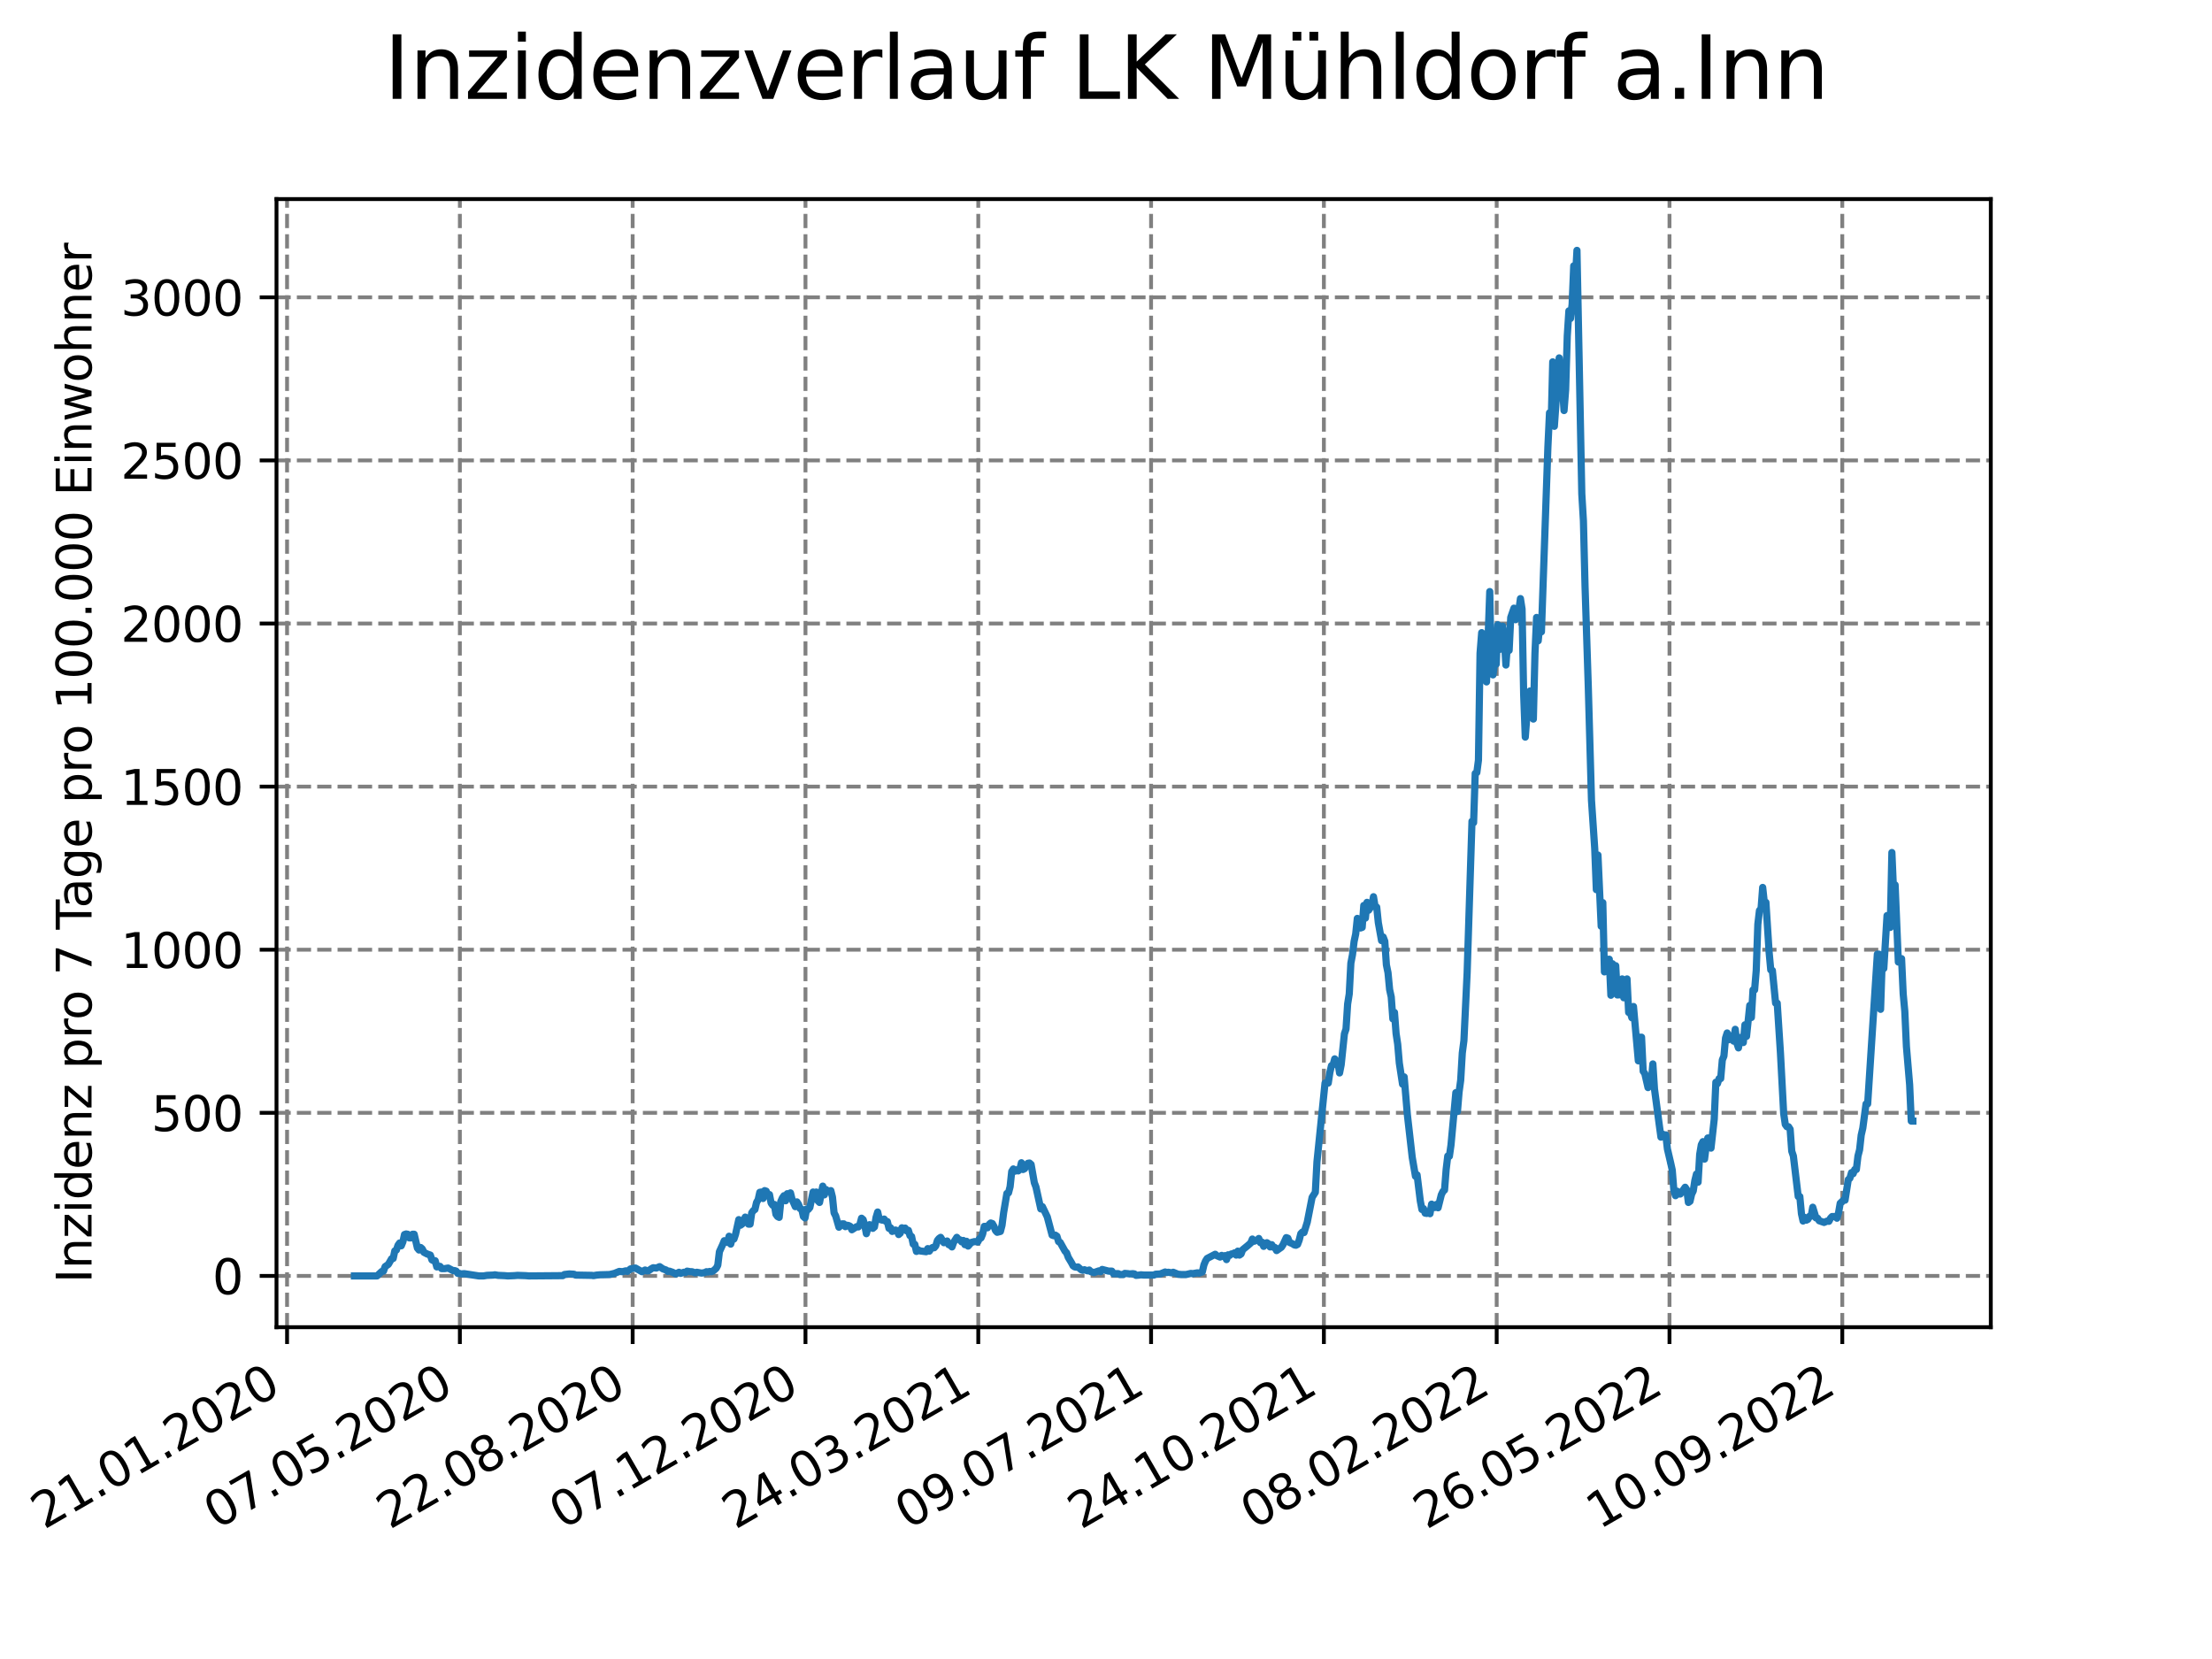 <?xml version="1.0" encoding="utf-8" standalone="no"?>
<!DOCTYPE svg PUBLIC "-//W3C//DTD SVG 1.1//EN"
  "http://www.w3.org/Graphics/SVG/1.1/DTD/svg11.dtd">
<svg xmlns:xlink="http://www.w3.org/1999/xlink" width="460.8pt" height="345.6pt" viewBox="0 0 460.8 345.6" xmlns="http://www.w3.org/2000/svg" version="1.1">
 <defs>
  <style type="text/css">*{stroke-linejoin: round; stroke-linecap: butt}</style>
 </defs>
 <g id="figure_1">
  <g id="patch_1">
   <path d="M 0 345.6 
L 460.8 345.6 
L 460.8 0 
L 0 0 
z
" style="fill: #ffffff"/>
  </g>
  <g id="axes_1">
   <g id="patch_2">
    <path d="M 57.6 276.48 
L 414.72 276.48 
L 414.72 41.472 
L 57.6 41.472 
z
" style="fill: #ffffff"/>
   </g>
   <g id="matplotlib.axis_1">
    <g id="xtick_1">
     <g id="line2d_1">
      <path d="M 59.801 276.48 
L 59.801 41.472 
" clip-path="url(#pb79287f62e)" style="fill: none; stroke-dasharray: 2.96,1.28; stroke-dashoffset: 0; stroke: #808080; stroke-width: 0.8"/>
     </g>
     <g id="line2d_2">
      <defs>
       <path id="m99567565c3" d="M 0 0 
L 0 3.5 
" style="stroke: #000000; stroke-width: 0.8"/>
      </defs>
      <g>
       <use xlink:href="#m99567565c3" x="59.801" y="276.48" style="stroke: #000000; stroke-width: 0.8"/>
      </g>
     </g>
     <g id="text_1">
      <!-- 21.01.2020 -->
      <g transform="translate(9.176 318.689) rotate(-30) scale(0.1 -0.1)">
       <defs>
        <path id="DejaVuSans-32" d="M 1228 531 
L 3431 531 
L 3431 0 
L 469 0 
L 469 531 
Q 828 903 1448 1529 
Q 2069 2156 2228 2338 
Q 2531 2678 2651 2914 
Q 2772 3150 2772 3378 
Q 2772 3750 2511 3984 
Q 2250 4219 1831 4219 
Q 1534 4219 1204 4116 
Q 875 4013 500 3803 
L 500 4441 
Q 881 4594 1212 4672 
Q 1544 4750 1819 4750 
Q 2544 4750 2975 4387 
Q 3406 4025 3406 3419 
Q 3406 3131 3298 2873 
Q 3191 2616 2906 2266 
Q 2828 2175 2409 1742 
Q 1991 1309 1228 531 
z
" transform="scale(0.016)"/>
        <path id="DejaVuSans-31" d="M 794 531 
L 1825 531 
L 1825 4091 
L 703 3866 
L 703 4441 
L 1819 4666 
L 2450 4666 
L 2450 531 
L 3481 531 
L 3481 0 
L 794 0 
L 794 531 
z
" transform="scale(0.016)"/>
        <path id="DejaVuSans-2e" d="M 684 794 
L 1344 794 
L 1344 0 
L 684 0 
L 684 794 
z
" transform="scale(0.016)"/>
        <path id="DejaVuSans-30" d="M 2034 4250 
Q 1547 4250 1301 3770 
Q 1056 3291 1056 2328 
Q 1056 1369 1301 889 
Q 1547 409 2034 409 
Q 2525 409 2770 889 
Q 3016 1369 3016 2328 
Q 3016 3291 2770 3770 
Q 2525 4250 2034 4250 
z
M 2034 4750 
Q 2819 4750 3233 4129 
Q 3647 3509 3647 2328 
Q 3647 1150 3233 529 
Q 2819 -91 2034 -91 
Q 1250 -91 836 529 
Q 422 1150 422 2328 
Q 422 3509 836 4129 
Q 1250 4750 2034 4750 
z
" transform="scale(0.016)"/>
       </defs>
       <use xlink:href="#DejaVuSans-32"/>
       <use xlink:href="#DejaVuSans-31" x="63.623"/>
       <use xlink:href="#DejaVuSans-2e" x="127.246"/>
       <use xlink:href="#DejaVuSans-30" x="159.033"/>
       <use xlink:href="#DejaVuSans-31" x="222.656"/>
       <use xlink:href="#DejaVuSans-2e" x="286.279"/>
       <use xlink:href="#DejaVuSans-32" x="318.066"/>
       <use xlink:href="#DejaVuSans-30" x="381.689"/>
       <use xlink:href="#DejaVuSans-32" x="445.312"/>
       <use xlink:href="#DejaVuSans-30" x="508.936"/>
      </g>
     </g>
    </g>
    <g id="xtick_2">
     <g id="line2d_3">
      <path d="M 95.799 276.48 
L 95.799 41.472 
" clip-path="url(#pb79287f62e)" style="fill: none; stroke-dasharray: 2.96,1.28; stroke-dashoffset: 0; stroke: #808080; stroke-width: 0.8"/>
     </g>
     <g id="line2d_4">
      <g>
       <use xlink:href="#m99567565c3" x="95.799" y="276.48" style="stroke: #000000; stroke-width: 0.8"/>
      </g>
     </g>
     <g id="text_2">
      <!-- 07.05.2020 -->
      <g transform="translate(45.174 318.689) rotate(-30) scale(0.1 -0.1)">
       <defs>
        <path id="DejaVuSans-37" d="M 525 4666 
L 3525 4666 
L 3525 4397 
L 1831 0 
L 1172 0 
L 2766 4134 
L 525 4134 
L 525 4666 
z
" transform="scale(0.016)"/>
        <path id="DejaVuSans-35" d="M 691 4666 
L 3169 4666 
L 3169 4134 
L 1269 4134 
L 1269 2991 
Q 1406 3038 1543 3061 
Q 1681 3084 1819 3084 
Q 2600 3084 3056 2656 
Q 3513 2228 3513 1497 
Q 3513 744 3044 326 
Q 2575 -91 1722 -91 
Q 1428 -91 1123 -41 
Q 819 9 494 109 
L 494 744 
Q 775 591 1075 516 
Q 1375 441 1709 441 
Q 2250 441 2565 725 
Q 2881 1009 2881 1497 
Q 2881 1984 2565 2268 
Q 2250 2553 1709 2553 
Q 1456 2553 1204 2497 
Q 953 2441 691 2322 
L 691 4666 
z
" transform="scale(0.016)"/>
       </defs>
       <use xlink:href="#DejaVuSans-30"/>
       <use xlink:href="#DejaVuSans-37" x="63.623"/>
       <use xlink:href="#DejaVuSans-2e" x="127.246"/>
       <use xlink:href="#DejaVuSans-30" x="159.033"/>
       <use xlink:href="#DejaVuSans-35" x="222.656"/>
       <use xlink:href="#DejaVuSans-2e" x="286.279"/>
       <use xlink:href="#DejaVuSans-32" x="318.066"/>
       <use xlink:href="#DejaVuSans-30" x="381.689"/>
       <use xlink:href="#DejaVuSans-32" x="445.312"/>
       <use xlink:href="#DejaVuSans-30" x="508.936"/>
      </g>
     </g>
    </g>
    <g id="xtick_3">
     <g id="line2d_5">
      <path d="M 131.797 276.48 
L 131.797 41.472 
" clip-path="url(#pb79287f62e)" style="fill: none; stroke-dasharray: 2.96,1.28; stroke-dashoffset: 0; stroke: #808080; stroke-width: 0.8"/>
     </g>
     <g id="line2d_6">
      <g>
       <use xlink:href="#m99567565c3" x="131.797" y="276.48" style="stroke: #000000; stroke-width: 0.8"/>
      </g>
     </g>
     <g id="text_3">
      <!-- 22.08.2020 -->
      <g transform="translate(81.172 318.689) rotate(-30) scale(0.1 -0.1)">
       <defs>
        <path id="DejaVuSans-38" d="M 2034 2216 
Q 1584 2216 1326 1975 
Q 1069 1734 1069 1313 
Q 1069 891 1326 650 
Q 1584 409 2034 409 
Q 2484 409 2743 651 
Q 3003 894 3003 1313 
Q 3003 1734 2745 1975 
Q 2488 2216 2034 2216 
z
M 1403 2484 
Q 997 2584 770 2862 
Q 544 3141 544 3541 
Q 544 4100 942 4425 
Q 1341 4750 2034 4750 
Q 2731 4750 3128 4425 
Q 3525 4100 3525 3541 
Q 3525 3141 3298 2862 
Q 3072 2584 2669 2484 
Q 3125 2378 3379 2068 
Q 3634 1759 3634 1313 
Q 3634 634 3220 271 
Q 2806 -91 2034 -91 
Q 1263 -91 848 271 
Q 434 634 434 1313 
Q 434 1759 690 2068 
Q 947 2378 1403 2484 
z
M 1172 3481 
Q 1172 3119 1398 2916 
Q 1625 2713 2034 2713 
Q 2441 2713 2670 2916 
Q 2900 3119 2900 3481 
Q 2900 3844 2670 4047 
Q 2441 4250 2034 4250 
Q 1625 4250 1398 4047 
Q 1172 3844 1172 3481 
z
" transform="scale(0.016)"/>
       </defs>
       <use xlink:href="#DejaVuSans-32"/>
       <use xlink:href="#DejaVuSans-32" x="63.623"/>
       <use xlink:href="#DejaVuSans-2e" x="127.246"/>
       <use xlink:href="#DejaVuSans-30" x="159.033"/>
       <use xlink:href="#DejaVuSans-38" x="222.656"/>
       <use xlink:href="#DejaVuSans-2e" x="286.279"/>
       <use xlink:href="#DejaVuSans-32" x="318.066"/>
       <use xlink:href="#DejaVuSans-30" x="381.689"/>
       <use xlink:href="#DejaVuSans-32" x="445.312"/>
       <use xlink:href="#DejaVuSans-30" x="508.936"/>
      </g>
     </g>
    </g>
    <g id="xtick_4">
     <g id="line2d_7">
      <path d="M 167.795 276.48 
L 167.795 41.472 
" clip-path="url(#pb79287f62e)" style="fill: none; stroke-dasharray: 2.96,1.28; stroke-dashoffset: 0; stroke: #808080; stroke-width: 0.8"/>
     </g>
     <g id="line2d_8">
      <g>
       <use xlink:href="#m99567565c3" x="167.795" y="276.48" style="stroke: #000000; stroke-width: 0.8"/>
      </g>
     </g>
     <g id="text_4">
      <!-- 07.12.2020 -->
      <g transform="translate(117.169 318.689) rotate(-30) scale(0.1 -0.1)">
       <use xlink:href="#DejaVuSans-30"/>
       <use xlink:href="#DejaVuSans-37" x="63.623"/>
       <use xlink:href="#DejaVuSans-2e" x="127.246"/>
       <use xlink:href="#DejaVuSans-31" x="159.033"/>
       <use xlink:href="#DejaVuSans-32" x="222.656"/>
       <use xlink:href="#DejaVuSans-2e" x="286.279"/>
       <use xlink:href="#DejaVuSans-32" x="318.066"/>
       <use xlink:href="#DejaVuSans-30" x="381.689"/>
       <use xlink:href="#DejaVuSans-32" x="445.312"/>
       <use xlink:href="#DejaVuSans-30" x="508.936"/>
      </g>
     </g>
    </g>
    <g id="xtick_5">
     <g id="line2d_9">
      <path d="M 203.793 276.48 
L 203.793 41.472 
" clip-path="url(#pb79287f62e)" style="fill: none; stroke-dasharray: 2.96,1.28; stroke-dashoffset: 0; stroke: #808080; stroke-width: 0.8"/>
     </g>
     <g id="line2d_10">
      <g>
       <use xlink:href="#m99567565c3" x="203.793" y="276.48" style="stroke: #000000; stroke-width: 0.8"/>
      </g>
     </g>
     <g id="text_5">
      <!-- 24.03.2021 -->
      <g transform="translate(153.167 318.689) rotate(-30) scale(0.1 -0.1)">
       <defs>
        <path id="DejaVuSans-34" d="M 2419 4116 
L 825 1625 
L 2419 1625 
L 2419 4116 
z
M 2253 4666 
L 3047 4666 
L 3047 1625 
L 3713 1625 
L 3713 1100 
L 3047 1100 
L 3047 0 
L 2419 0 
L 2419 1100 
L 313 1100 
L 313 1709 
L 2253 4666 
z
" transform="scale(0.016)"/>
        <path id="DejaVuSans-33" d="M 2597 2516 
Q 3050 2419 3304 2112 
Q 3559 1806 3559 1356 
Q 3559 666 3084 287 
Q 2609 -91 1734 -91 
Q 1441 -91 1130 -33 
Q 819 25 488 141 
L 488 750 
Q 750 597 1062 519 
Q 1375 441 1716 441 
Q 2309 441 2620 675 
Q 2931 909 2931 1356 
Q 2931 1769 2642 2001 
Q 2353 2234 1838 2234 
L 1294 2234 
L 1294 2753 
L 1863 2753 
Q 2328 2753 2575 2939 
Q 2822 3125 2822 3475 
Q 2822 3834 2567 4026 
Q 2313 4219 1838 4219 
Q 1578 4219 1281 4162 
Q 984 4106 628 3988 
L 628 4550 
Q 988 4650 1302 4700 
Q 1616 4750 1894 4750 
Q 2613 4750 3031 4423 
Q 3450 4097 3450 3541 
Q 3450 3153 3228 2886 
Q 3006 2619 2597 2516 
z
" transform="scale(0.016)"/>
       </defs>
       <use xlink:href="#DejaVuSans-32"/>
       <use xlink:href="#DejaVuSans-34" x="63.623"/>
       <use xlink:href="#DejaVuSans-2e" x="127.246"/>
       <use xlink:href="#DejaVuSans-30" x="159.033"/>
       <use xlink:href="#DejaVuSans-33" x="222.656"/>
       <use xlink:href="#DejaVuSans-2e" x="286.279"/>
       <use xlink:href="#DejaVuSans-32" x="318.066"/>
       <use xlink:href="#DejaVuSans-30" x="381.689"/>
       <use xlink:href="#DejaVuSans-32" x="445.312"/>
       <use xlink:href="#DejaVuSans-31" x="508.936"/>
      </g>
     </g>
    </g>
    <g id="xtick_6">
     <g id="line2d_11">
      <path d="M 239.791 276.48 
L 239.791 41.472 
" clip-path="url(#pb79287f62e)" style="fill: none; stroke-dasharray: 2.96,1.28; stroke-dashoffset: 0; stroke: #808080; stroke-width: 0.8"/>
     </g>
     <g id="line2d_12">
      <g>
       <use xlink:href="#m99567565c3" x="239.791" y="276.48" style="stroke: #000000; stroke-width: 0.8"/>
      </g>
     </g>
     <g id="text_6">
      <!-- 09.07.2021 -->
      <g transform="translate(189.165 318.689) rotate(-30) scale(0.1 -0.1)">
       <defs>
        <path id="DejaVuSans-39" d="M 703 97 
L 703 672 
Q 941 559 1184 500 
Q 1428 441 1663 441 
Q 2288 441 2617 861 
Q 2947 1281 2994 2138 
Q 2813 1869 2534 1725 
Q 2256 1581 1919 1581 
Q 1219 1581 811 2004 
Q 403 2428 403 3163 
Q 403 3881 828 4315 
Q 1253 4750 1959 4750 
Q 2769 4750 3195 4129 
Q 3622 3509 3622 2328 
Q 3622 1225 3098 567 
Q 2575 -91 1691 -91 
Q 1453 -91 1209 -44 
Q 966 3 703 97 
z
M 1959 2075 
Q 2384 2075 2632 2365 
Q 2881 2656 2881 3163 
Q 2881 3666 2632 3958 
Q 2384 4250 1959 4250 
Q 1534 4250 1286 3958 
Q 1038 3666 1038 3163 
Q 1038 2656 1286 2365 
Q 1534 2075 1959 2075 
z
" transform="scale(0.016)"/>
       </defs>
       <use xlink:href="#DejaVuSans-30"/>
       <use xlink:href="#DejaVuSans-39" x="63.623"/>
       <use xlink:href="#DejaVuSans-2e" x="127.246"/>
       <use xlink:href="#DejaVuSans-30" x="159.033"/>
       <use xlink:href="#DejaVuSans-37" x="222.656"/>
       <use xlink:href="#DejaVuSans-2e" x="286.279"/>
       <use xlink:href="#DejaVuSans-32" x="318.066"/>
       <use xlink:href="#DejaVuSans-30" x="381.689"/>
       <use xlink:href="#DejaVuSans-32" x="445.312"/>
       <use xlink:href="#DejaVuSans-31" x="508.936"/>
      </g>
     </g>
    </g>
    <g id="xtick_7">
     <g id="line2d_13">
      <path d="M 275.789 276.48 
L 275.789 41.472 
" clip-path="url(#pb79287f62e)" style="fill: none; stroke-dasharray: 2.96,1.28; stroke-dashoffset: 0; stroke: #808080; stroke-width: 0.8"/>
     </g>
     <g id="line2d_14">
      <g>
       <use xlink:href="#m99567565c3" x="275.789" y="276.48" style="stroke: #000000; stroke-width: 0.8"/>
      </g>
     </g>
     <g id="text_7">
      <!-- 24.10.2021 -->
      <g transform="translate(225.163 318.689) rotate(-30) scale(0.1 -0.1)">
       <use xlink:href="#DejaVuSans-32"/>
       <use xlink:href="#DejaVuSans-34" x="63.623"/>
       <use xlink:href="#DejaVuSans-2e" x="127.246"/>
       <use xlink:href="#DejaVuSans-31" x="159.033"/>
       <use xlink:href="#DejaVuSans-30" x="222.656"/>
       <use xlink:href="#DejaVuSans-2e" x="286.279"/>
       <use xlink:href="#DejaVuSans-32" x="318.066"/>
       <use xlink:href="#DejaVuSans-30" x="381.689"/>
       <use xlink:href="#DejaVuSans-32" x="445.312"/>
       <use xlink:href="#DejaVuSans-31" x="508.936"/>
      </g>
     </g>
    </g>
    <g id="xtick_8">
     <g id="line2d_15">
      <path d="M 311.787 276.48 
L 311.787 41.472 
" clip-path="url(#pb79287f62e)" style="fill: none; stroke-dasharray: 2.96,1.28; stroke-dashoffset: 0; stroke: #808080; stroke-width: 0.8"/>
     </g>
     <g id="line2d_16">
      <g>
       <use xlink:href="#m99567565c3" x="311.787" y="276.48" style="stroke: #000000; stroke-width: 0.8"/>
      </g>
     </g>
     <g id="text_8">
      <!-- 08.02.2022 -->
      <g transform="translate(261.161 318.689) rotate(-30) scale(0.1 -0.1)">
       <use xlink:href="#DejaVuSans-30"/>
       <use xlink:href="#DejaVuSans-38" x="63.623"/>
       <use xlink:href="#DejaVuSans-2e" x="127.246"/>
       <use xlink:href="#DejaVuSans-30" x="159.033"/>
       <use xlink:href="#DejaVuSans-32" x="222.656"/>
       <use xlink:href="#DejaVuSans-2e" x="286.279"/>
       <use xlink:href="#DejaVuSans-32" x="318.066"/>
       <use xlink:href="#DejaVuSans-30" x="381.689"/>
       <use xlink:href="#DejaVuSans-32" x="445.312"/>
       <use xlink:href="#DejaVuSans-32" x="508.936"/>
      </g>
     </g>
    </g>
    <g id="xtick_9">
     <g id="line2d_17">
      <path d="M 347.785 276.48 
L 347.785 41.472 
" clip-path="url(#pb79287f62e)" style="fill: none; stroke-dasharray: 2.96,1.28; stroke-dashoffset: 0; stroke: #808080; stroke-width: 0.8"/>
     </g>
     <g id="line2d_18">
      <g>
       <use xlink:href="#m99567565c3" x="347.785" y="276.48" style="stroke: #000000; stroke-width: 0.8"/>
      </g>
     </g>
     <g id="text_9">
      <!-- 26.05.2022 -->
      <g transform="translate(297.159 318.689) rotate(-30) scale(0.1 -0.1)">
       <defs>
        <path id="DejaVuSans-36" d="M 2113 2584 
Q 1688 2584 1439 2293 
Q 1191 2003 1191 1497 
Q 1191 994 1439 701 
Q 1688 409 2113 409 
Q 2538 409 2786 701 
Q 3034 994 3034 1497 
Q 3034 2003 2786 2293 
Q 2538 2584 2113 2584 
z
M 3366 4563 
L 3366 3988 
Q 3128 4100 2886 4159 
Q 2644 4219 2406 4219 
Q 1781 4219 1451 3797 
Q 1122 3375 1075 2522 
Q 1259 2794 1537 2939 
Q 1816 3084 2150 3084 
Q 2853 3084 3261 2657 
Q 3669 2231 3669 1497 
Q 3669 778 3244 343 
Q 2819 -91 2113 -91 
Q 1303 -91 875 529 
Q 447 1150 447 2328 
Q 447 3434 972 4092 
Q 1497 4750 2381 4750 
Q 2619 4750 2861 4703 
Q 3103 4656 3366 4563 
z
" transform="scale(0.016)"/>
       </defs>
       <use xlink:href="#DejaVuSans-32"/>
       <use xlink:href="#DejaVuSans-36" x="63.623"/>
       <use xlink:href="#DejaVuSans-2e" x="127.246"/>
       <use xlink:href="#DejaVuSans-30" x="159.033"/>
       <use xlink:href="#DejaVuSans-35" x="222.656"/>
       <use xlink:href="#DejaVuSans-2e" x="286.279"/>
       <use xlink:href="#DejaVuSans-32" x="318.066"/>
       <use xlink:href="#DejaVuSans-30" x="381.689"/>
       <use xlink:href="#DejaVuSans-32" x="445.312"/>
       <use xlink:href="#DejaVuSans-32" x="508.936"/>
      </g>
     </g>
    </g>
    <g id="xtick_10">
     <g id="line2d_19">
      <path d="M 383.782 276.48 
L 383.782 41.472 
" clip-path="url(#pb79287f62e)" style="fill: none; stroke-dasharray: 2.96,1.28; stroke-dashoffset: 0; stroke: #808080; stroke-width: 0.8"/>
     </g>
     <g id="line2d_20">
      <g>
       <use xlink:href="#m99567565c3" x="383.782" y="276.48" style="stroke: #000000; stroke-width: 0.8"/>
      </g>
     </g>
     <g id="text_10">
      <!-- 10.09.2022 -->
      <g transform="translate(333.157 318.689) rotate(-30) scale(0.1 -0.1)">
       <use xlink:href="#DejaVuSans-31"/>
       <use xlink:href="#DejaVuSans-30" x="63.623"/>
       <use xlink:href="#DejaVuSans-2e" x="127.246"/>
       <use xlink:href="#DejaVuSans-30" x="159.033"/>
       <use xlink:href="#DejaVuSans-39" x="222.656"/>
       <use xlink:href="#DejaVuSans-2e" x="286.279"/>
       <use xlink:href="#DejaVuSans-32" x="318.066"/>
       <use xlink:href="#DejaVuSans-30" x="381.689"/>
       <use xlink:href="#DejaVuSans-32" x="445.312"/>
       <use xlink:href="#DejaVuSans-32" x="508.936"/>
      </g>
     </g>
    </g>
   </g>
   <g id="matplotlib.axis_2">
    <g id="ytick_1">
     <g id="line2d_21">
      <path d="M 57.6 265.798 
L 414.72 265.798 
" clip-path="url(#pb79287f62e)" style="fill: none; stroke-dasharray: 2.96,1.28; stroke-dashoffset: 0; stroke: #808080; stroke-width: 0.8"/>
     </g>
     <g id="line2d_22">
      <defs>
       <path id="m51b5d93b0c" d="M 0 0 
L -3.5 0 
" style="stroke: #000000; stroke-width: 0.8"/>
      </defs>
      <g>
       <use xlink:href="#m51b5d93b0c" x="57.6" y="265.798" style="stroke: #000000; stroke-width: 0.8"/>
      </g>
     </g>
     <g id="text_11">
      <!-- 0 -->
      <g transform="translate(44.237 269.597) scale(0.1 -0.1)">
       <use xlink:href="#DejaVuSans-30"/>
      </g>
     </g>
    </g>
    <g id="ytick_2">
     <g id="line2d_23">
      <path d="M 57.6 231.821 
L 414.72 231.821 
" clip-path="url(#pb79287f62e)" style="fill: none; stroke-dasharray: 2.96,1.28; stroke-dashoffset: 0; stroke: #808080; stroke-width: 0.8"/>
     </g>
     <g id="line2d_24">
      <g>
       <use xlink:href="#m51b5d93b0c" x="57.6" y="231.821" style="stroke: #000000; stroke-width: 0.8"/>
      </g>
     </g>
     <g id="text_12">
      <!-- 500 -->
      <g transform="translate(31.512 235.62) scale(0.1 -0.1)">
       <use xlink:href="#DejaVuSans-35"/>
       <use xlink:href="#DejaVuSans-30" x="63.623"/>
       <use xlink:href="#DejaVuSans-30" x="127.246"/>
      </g>
     </g>
    </g>
    <g id="ytick_3">
     <g id="line2d_25">
      <path d="M 57.6 197.845 
L 414.72 197.845 
" clip-path="url(#pb79287f62e)" style="fill: none; stroke-dasharray: 2.96,1.28; stroke-dashoffset: 0; stroke: #808080; stroke-width: 0.8"/>
     </g>
     <g id="line2d_26">
      <g>
       <use xlink:href="#m51b5d93b0c" x="57.6" y="197.845" style="stroke: #000000; stroke-width: 0.8"/>
      </g>
     </g>
     <g id="text_13">
      <!-- 1000 -->
      <g transform="translate(25.15 201.644) scale(0.1 -0.1)">
       <use xlink:href="#DejaVuSans-31"/>
       <use xlink:href="#DejaVuSans-30" x="63.623"/>
       <use xlink:href="#DejaVuSans-30" x="127.246"/>
       <use xlink:href="#DejaVuSans-30" x="190.869"/>
      </g>
     </g>
    </g>
    <g id="ytick_4">
     <g id="line2d_27">
      <path d="M 57.6 163.868 
L 414.72 163.868 
" clip-path="url(#pb79287f62e)" style="fill: none; stroke-dasharray: 2.96,1.28; stroke-dashoffset: 0; stroke: #808080; stroke-width: 0.8"/>
     </g>
     <g id="line2d_28">
      <g>
       <use xlink:href="#m51b5d93b0c" x="57.6" y="163.868" style="stroke: #000000; stroke-width: 0.8"/>
      </g>
     </g>
     <g id="text_14">
      <!-- 1500 -->
      <g transform="translate(25.15 167.667) scale(0.1 -0.1)">
       <use xlink:href="#DejaVuSans-31"/>
       <use xlink:href="#DejaVuSans-35" x="63.623"/>
       <use xlink:href="#DejaVuSans-30" x="127.246"/>
       <use xlink:href="#DejaVuSans-30" x="190.869"/>
      </g>
     </g>
    </g>
    <g id="ytick_5">
     <g id="line2d_29">
      <path d="M 57.6 129.892 
L 414.72 129.892 
" clip-path="url(#pb79287f62e)" style="fill: none; stroke-dasharray: 2.96,1.28; stroke-dashoffset: 0; stroke: #808080; stroke-width: 0.8"/>
     </g>
     <g id="line2d_30">
      <g>
       <use xlink:href="#m51b5d93b0c" x="57.6" y="129.892" style="stroke: #000000; stroke-width: 0.8"/>
      </g>
     </g>
     <g id="text_15">
      <!-- 2000 -->
      <g transform="translate(25.15 133.691) scale(0.1 -0.1)">
       <use xlink:href="#DejaVuSans-32"/>
       <use xlink:href="#DejaVuSans-30" x="63.623"/>
       <use xlink:href="#DejaVuSans-30" x="127.246"/>
       <use xlink:href="#DejaVuSans-30" x="190.869"/>
      </g>
     </g>
    </g>
    <g id="ytick_6">
     <g id="line2d_31">
      <path d="M 57.6 95.915 
L 414.72 95.915 
" clip-path="url(#pb79287f62e)" style="fill: none; stroke-dasharray: 2.96,1.28; stroke-dashoffset: 0; stroke: #808080; stroke-width: 0.8"/>
     </g>
     <g id="line2d_32">
      <g>
       <use xlink:href="#m51b5d93b0c" x="57.6" y="95.915" style="stroke: #000000; stroke-width: 0.8"/>
      </g>
     </g>
     <g id="text_16">
      <!-- 2500 -->
      <g transform="translate(25.15 99.714) scale(0.1 -0.1)">
       <use xlink:href="#DejaVuSans-32"/>
       <use xlink:href="#DejaVuSans-35" x="63.623"/>
       <use xlink:href="#DejaVuSans-30" x="127.246"/>
       <use xlink:href="#DejaVuSans-30" x="190.869"/>
      </g>
     </g>
    </g>
    <g id="ytick_7">
     <g id="line2d_33">
      <path d="M 57.6 61.939 
L 414.72 61.939 
" clip-path="url(#pb79287f62e)" style="fill: none; stroke-dasharray: 2.96,1.28; stroke-dashoffset: 0; stroke: #808080; stroke-width: 0.8"/>
     </g>
     <g id="line2d_34">
      <g>
       <use xlink:href="#m51b5d93b0c" x="57.6" y="61.939" style="stroke: #000000; stroke-width: 0.8"/>
      </g>
     </g>
     <g id="text_17">
      <!-- 3000 -->
      <g transform="translate(25.15 65.738) scale(0.1 -0.1)">
       <use xlink:href="#DejaVuSans-33"/>
       <use xlink:href="#DejaVuSans-30" x="63.623"/>
       <use xlink:href="#DejaVuSans-30" x="127.246"/>
       <use xlink:href="#DejaVuSans-30" x="190.869"/>
      </g>
     </g>
    </g>
    <g id="text_18">
     <!-- Inzidenz pro 7 Tage pro 100.000 Einwohner -->
     <g transform="translate(19.07 267.301) rotate(-90) scale(0.1 -0.1)">
      <defs>
       <path id="DejaVuSans-49" d="M 628 4666 
L 1259 4666 
L 1259 0 
L 628 0 
L 628 4666 
z
" transform="scale(0.016)"/>
       <path id="DejaVuSans-6e" d="M 3513 2113 
L 3513 0 
L 2938 0 
L 2938 2094 
Q 2938 2591 2744 2837 
Q 2550 3084 2163 3084 
Q 1697 3084 1428 2787 
Q 1159 2491 1159 1978 
L 1159 0 
L 581 0 
L 581 3500 
L 1159 3500 
L 1159 2956 
Q 1366 3272 1645 3428 
Q 1925 3584 2291 3584 
Q 2894 3584 3203 3211 
Q 3513 2838 3513 2113 
z
" transform="scale(0.016)"/>
       <path id="DejaVuSans-7a" d="M 353 3500 
L 3084 3500 
L 3084 2975 
L 922 459 
L 3084 459 
L 3084 0 
L 275 0 
L 275 525 
L 2438 3041 
L 353 3041 
L 353 3500 
z
" transform="scale(0.016)"/>
       <path id="DejaVuSans-69" d="M 603 3500 
L 1178 3500 
L 1178 0 
L 603 0 
L 603 3500 
z
M 603 4863 
L 1178 4863 
L 1178 4134 
L 603 4134 
L 603 4863 
z
" transform="scale(0.016)"/>
       <path id="DejaVuSans-64" d="M 2906 2969 
L 2906 4863 
L 3481 4863 
L 3481 0 
L 2906 0 
L 2906 525 
Q 2725 213 2448 61 
Q 2172 -91 1784 -91 
Q 1150 -91 751 415 
Q 353 922 353 1747 
Q 353 2572 751 3078 
Q 1150 3584 1784 3584 
Q 2172 3584 2448 3432 
Q 2725 3281 2906 2969 
z
M 947 1747 
Q 947 1113 1208 752 
Q 1469 391 1925 391 
Q 2381 391 2643 752 
Q 2906 1113 2906 1747 
Q 2906 2381 2643 2742 
Q 2381 3103 1925 3103 
Q 1469 3103 1208 2742 
Q 947 2381 947 1747 
z
" transform="scale(0.016)"/>
       <path id="DejaVuSans-65" d="M 3597 1894 
L 3597 1613 
L 953 1613 
Q 991 1019 1311 708 
Q 1631 397 2203 397 
Q 2534 397 2845 478 
Q 3156 559 3463 722 
L 3463 178 
Q 3153 47 2828 -22 
Q 2503 -91 2169 -91 
Q 1331 -91 842 396 
Q 353 884 353 1716 
Q 353 2575 817 3079 
Q 1281 3584 2069 3584 
Q 2775 3584 3186 3129 
Q 3597 2675 3597 1894 
z
M 3022 2063 
Q 3016 2534 2758 2815 
Q 2500 3097 2075 3097 
Q 1594 3097 1305 2825 
Q 1016 2553 972 2059 
L 3022 2063 
z
" transform="scale(0.016)"/>
       <path id="DejaVuSans-20" transform="scale(0.016)"/>
       <path id="DejaVuSans-70" d="M 1159 525 
L 1159 -1331 
L 581 -1331 
L 581 3500 
L 1159 3500 
L 1159 2969 
Q 1341 3281 1617 3432 
Q 1894 3584 2278 3584 
Q 2916 3584 3314 3078 
Q 3713 2572 3713 1747 
Q 3713 922 3314 415 
Q 2916 -91 2278 -91 
Q 1894 -91 1617 61 
Q 1341 213 1159 525 
z
M 3116 1747 
Q 3116 2381 2855 2742 
Q 2594 3103 2138 3103 
Q 1681 3103 1420 2742 
Q 1159 2381 1159 1747 
Q 1159 1113 1420 752 
Q 1681 391 2138 391 
Q 2594 391 2855 752 
Q 3116 1113 3116 1747 
z
" transform="scale(0.016)"/>
       <path id="DejaVuSans-72" d="M 2631 2963 
Q 2534 3019 2420 3045 
Q 2306 3072 2169 3072 
Q 1681 3072 1420 2755 
Q 1159 2438 1159 1844 
L 1159 0 
L 581 0 
L 581 3500 
L 1159 3500 
L 1159 2956 
Q 1341 3275 1631 3429 
Q 1922 3584 2338 3584 
Q 2397 3584 2469 3576 
Q 2541 3569 2628 3553 
L 2631 2963 
z
" transform="scale(0.016)"/>
       <path id="DejaVuSans-6f" d="M 1959 3097 
Q 1497 3097 1228 2736 
Q 959 2375 959 1747 
Q 959 1119 1226 758 
Q 1494 397 1959 397 
Q 2419 397 2687 759 
Q 2956 1122 2956 1747 
Q 2956 2369 2687 2733 
Q 2419 3097 1959 3097 
z
M 1959 3584 
Q 2709 3584 3137 3096 
Q 3566 2609 3566 1747 
Q 3566 888 3137 398 
Q 2709 -91 1959 -91 
Q 1206 -91 779 398 
Q 353 888 353 1747 
Q 353 2609 779 3096 
Q 1206 3584 1959 3584 
z
" transform="scale(0.016)"/>
       <path id="DejaVuSans-54" d="M -19 4666 
L 3928 4666 
L 3928 4134 
L 2272 4134 
L 2272 0 
L 1638 0 
L 1638 4134 
L -19 4134 
L -19 4666 
z
" transform="scale(0.016)"/>
       <path id="DejaVuSans-61" d="M 2194 1759 
Q 1497 1759 1228 1600 
Q 959 1441 959 1056 
Q 959 750 1161 570 
Q 1363 391 1709 391 
Q 2188 391 2477 730 
Q 2766 1069 2766 1631 
L 2766 1759 
L 2194 1759 
z
M 3341 1997 
L 3341 0 
L 2766 0 
L 2766 531 
Q 2569 213 2275 61 
Q 1981 -91 1556 -91 
Q 1019 -91 701 211 
Q 384 513 384 1019 
Q 384 1609 779 1909 
Q 1175 2209 1959 2209 
L 2766 2209 
L 2766 2266 
Q 2766 2663 2505 2880 
Q 2244 3097 1772 3097 
Q 1472 3097 1187 3025 
Q 903 2953 641 2809 
L 641 3341 
Q 956 3463 1253 3523 
Q 1550 3584 1831 3584 
Q 2591 3584 2966 3190 
Q 3341 2797 3341 1997 
z
" transform="scale(0.016)"/>
       <path id="DejaVuSans-67" d="M 2906 1791 
Q 2906 2416 2648 2759 
Q 2391 3103 1925 3103 
Q 1463 3103 1205 2759 
Q 947 2416 947 1791 
Q 947 1169 1205 825 
Q 1463 481 1925 481 
Q 2391 481 2648 825 
Q 2906 1169 2906 1791 
z
M 3481 434 
Q 3481 -459 3084 -895 
Q 2688 -1331 1869 -1331 
Q 1566 -1331 1297 -1286 
Q 1028 -1241 775 -1147 
L 775 -588 
Q 1028 -725 1275 -790 
Q 1522 -856 1778 -856 
Q 2344 -856 2625 -561 
Q 2906 -266 2906 331 
L 2906 616 
Q 2728 306 2450 153 
Q 2172 0 1784 0 
Q 1141 0 747 490 
Q 353 981 353 1791 
Q 353 2603 747 3093 
Q 1141 3584 1784 3584 
Q 2172 3584 2450 3431 
Q 2728 3278 2906 2969 
L 2906 3500 
L 3481 3500 
L 3481 434 
z
" transform="scale(0.016)"/>
       <path id="DejaVuSans-45" d="M 628 4666 
L 3578 4666 
L 3578 4134 
L 1259 4134 
L 1259 2753 
L 3481 2753 
L 3481 2222 
L 1259 2222 
L 1259 531 
L 3634 531 
L 3634 0 
L 628 0 
L 628 4666 
z
" transform="scale(0.016)"/>
       <path id="DejaVuSans-77" d="M 269 3500 
L 844 3500 
L 1563 769 
L 2278 3500 
L 2956 3500 
L 3675 769 
L 4391 3500 
L 4966 3500 
L 4050 0 
L 3372 0 
L 2619 2869 
L 1863 0 
L 1184 0 
L 269 3500 
z
" transform="scale(0.016)"/>
       <path id="DejaVuSans-68" d="M 3513 2113 
L 3513 0 
L 2938 0 
L 2938 2094 
Q 2938 2591 2744 2837 
Q 2550 3084 2163 3084 
Q 1697 3084 1428 2787 
Q 1159 2491 1159 1978 
L 1159 0 
L 581 0 
L 581 4863 
L 1159 4863 
L 1159 2956 
Q 1366 3272 1645 3428 
Q 1925 3584 2291 3584 
Q 2894 3584 3203 3211 
Q 3513 2838 3513 2113 
z
" transform="scale(0.016)"/>
      </defs>
      <use xlink:href="#DejaVuSans-49"/>
      <use xlink:href="#DejaVuSans-6e" x="29.492"/>
      <use xlink:href="#DejaVuSans-7a" x="92.871"/>
      <use xlink:href="#DejaVuSans-69" x="145.361"/>
      <use xlink:href="#DejaVuSans-64" x="173.145"/>
      <use xlink:href="#DejaVuSans-65" x="236.621"/>
      <use xlink:href="#DejaVuSans-6e" x="298.145"/>
      <use xlink:href="#DejaVuSans-7a" x="361.523"/>
      <use xlink:href="#DejaVuSans-20" x="414.014"/>
      <use xlink:href="#DejaVuSans-70" x="445.801"/>
      <use xlink:href="#DejaVuSans-72" x="509.277"/>
      <use xlink:href="#DejaVuSans-6f" x="548.141"/>
      <use xlink:href="#DejaVuSans-20" x="609.322"/>
      <use xlink:href="#DejaVuSans-37" x="641.109"/>
      <use xlink:href="#DejaVuSans-20" x="704.732"/>
      <use xlink:href="#DejaVuSans-54" x="736.52"/>
      <use xlink:href="#DejaVuSans-61" x="781.104"/>
      <use xlink:href="#DejaVuSans-67" x="842.383"/>
      <use xlink:href="#DejaVuSans-65" x="905.859"/>
      <use xlink:href="#DejaVuSans-20" x="967.383"/>
      <use xlink:href="#DejaVuSans-70" x="999.17"/>
      <use xlink:href="#DejaVuSans-72" x="1062.646"/>
      <use xlink:href="#DejaVuSans-6f" x="1101.51"/>
      <use xlink:href="#DejaVuSans-20" x="1162.691"/>
      <use xlink:href="#DejaVuSans-31" x="1194.479"/>
      <use xlink:href="#DejaVuSans-30" x="1258.102"/>
      <use xlink:href="#DejaVuSans-30" x="1321.725"/>
      <use xlink:href="#DejaVuSans-2e" x="1385.348"/>
      <use xlink:href="#DejaVuSans-30" x="1417.135"/>
      <use xlink:href="#DejaVuSans-30" x="1480.758"/>
      <use xlink:href="#DejaVuSans-30" x="1544.381"/>
      <use xlink:href="#DejaVuSans-20" x="1608.004"/>
      <use xlink:href="#DejaVuSans-45" x="1639.791"/>
      <use xlink:href="#DejaVuSans-69" x="1702.975"/>
      <use xlink:href="#DejaVuSans-6e" x="1730.758"/>
      <use xlink:href="#DejaVuSans-77" x="1794.137"/>
      <use xlink:href="#DejaVuSans-6f" x="1875.924"/>
      <use xlink:href="#DejaVuSans-68" x="1937.105"/>
      <use xlink:href="#DejaVuSans-6e" x="2000.484"/>
      <use xlink:href="#DejaVuSans-65" x="2063.863"/>
      <use xlink:href="#DejaVuSans-72" x="2125.387"/>
     </g>
    </g>
   </g>
   <g id="line2d_35">
    <path d="M 73.833 265.798 
L 78.543 265.798 
L 79.552 264.859 
L 79.888 264.801 
L 80.225 263.863 
L 80.898 263.393 
L 81.571 262.22 
L 81.907 262.162 
L 82.243 260.578 
L 82.58 260.402 
L 82.916 259.406 
L 83.253 258.936 
L 83.589 259.523 
L 83.926 258.702 
L 84.262 257.177 
L 84.598 257.06 
L 84.935 257.118 
L 85.271 257.881 
L 85.608 257.881 
L 85.944 257.118 
L 86.281 257.118 
L 86.953 259.992 
L 87.29 260.402 
L 87.626 259.875 
L 87.963 260.168 
L 88.299 260.872 
L 88.972 261.224 
L 89.645 261.458 
L 89.981 262.455 
L 90.318 262.631 
L 90.654 262.631 
L 90.991 263.921 
L 91.663 263.804 
L 92 264.273 
L 92.673 264.273 
L 93.346 264.156 
L 94.355 264.684 
L 94.691 264.684 
L 95.028 264.801 
L 95.364 265.27 
L 95.701 265.27 
L 96.037 265.387 
L 96.71 265.329 
L 99.738 265.798 
L 100.747 265.798 
L 101.42 265.681 
L 102.766 265.622 
L 103.102 265.563 
L 103.775 265.681 
L 105.121 265.739 
L 105.794 265.798 
L 107.139 265.739 
L 107.812 265.681 
L 109.494 265.739 
L 110.167 265.798 
L 117.232 265.739 
L 117.569 265.505 
L 118.578 265.387 
L 119.587 265.446 
L 119.924 265.622 
L 123.288 265.681 
L 123.624 265.739 
L 124.297 265.622 
L 124.97 265.563 
L 126.989 265.505 
L 127.998 265.27 
L 129.007 264.859 
L 129.68 264.918 
L 130.353 264.742 
L 130.689 264.859 
L 131.362 264.332 
L 132.371 264.156 
L 133.717 264.918 
L 134.39 264.566 
L 134.726 264.742 
L 135.063 264.742 
L 135.736 264.273 
L 136.072 264.097 
L 136.745 264.156 
L 137.418 263.863 
L 138.091 264.332 
L 138.764 264.566 
L 139.1 264.859 
L 139.436 264.801 
L 140.109 265.035 
L 140.782 265.387 
L 141.455 265.035 
L 141.792 265.27 
L 142.464 265.035 
L 142.801 265.094 
L 143.137 264.801 
L 143.81 264.918 
L 144.147 264.918 
L 144.819 265.153 
L 145.156 265.035 
L 146.165 265.211 
L 146.838 265.094 
L 147.174 264.918 
L 147.511 264.977 
L 147.847 264.859 
L 148.184 264.918 
L 148.52 264.801 
L 149.193 264.214 
L 149.529 263.569 
L 149.866 260.754 
L 150.539 259.288 
L 150.875 258.467 
L 151.548 258.819 
L 151.884 257.529 
L 152.221 259.171 
L 152.557 257.939 
L 152.894 258.115 
L 153.23 257.118 
L 153.903 254.069 
L 154.239 255.242 
L 154.576 255.007 
L 155.249 253.541 
L 155.585 254.597 
L 155.922 255.007 
L 156.258 255.007 
L 156.594 252.661 
L 156.931 252.192 
L 157.267 251.958 
L 157.604 250.491 
L 157.94 249.905 
L 158.277 248.38 
L 158.613 248.322 
L 158.949 249.67 
L 159.286 248.028 
L 159.622 248.146 
L 159.959 249.143 
L 160.295 248.849 
L 160.632 250.609 
L 160.968 251.078 
L 161.304 250.902 
L 161.641 252.955 
L 161.977 253.424 
L 162.314 253.6 
L 162.65 250.316 
L 162.987 249.553 
L 163.323 249.084 
L 163.659 250.14 
L 163.996 248.673 
L 164.332 249.084 
L 164.669 248.498 
L 165.005 249.846 
L 165.678 251.371 
L 166.014 250.374 
L 166.351 250.902 
L 166.687 251.782 
L 167.024 251.899 
L 167.36 253.424 
L 167.697 253.717 
L 168.033 251.84 
L 168.369 251.958 
L 168.706 251.547 
L 169.379 248.322 
L 169.715 249.553 
L 170.052 248.322 
L 170.388 250.14 
L 170.724 250.491 
L 171.397 247.09 
L 171.734 248.908 
L 172.07 247.794 
L 172.407 248.204 
L 173.079 248.028 
L 173.416 249.377 
L 173.752 252.661 
L 174.089 253.306 
L 174.762 255.652 
L 175.434 254.948 
L 175.771 254.948 
L 176.107 255.535 
L 176.444 255.242 
L 176.78 255.3 
L 177.117 255.476 
L 177.453 256.18 
L 178.462 255.535 
L 178.799 255.594 
L 179.135 255.066 
L 179.472 253.776 
L 179.808 254.069 
L 180.144 255.242 
L 180.481 257.001 
L 180.817 255.711 
L 181.154 255.124 
L 181.49 255.242 
L 181.827 255.887 
L 182.163 255.594 
L 182.499 253.6 
L 182.836 252.485 
L 183.172 254.01 
L 183.845 254.186 
L 184.182 253.952 
L 184.518 254.421 
L 184.854 254.479 
L 185.191 255.887 
L 185.527 255.77 
L 185.864 256.532 
L 186.537 256.239 
L 186.873 256.356 
L 187.209 257.177 
L 187.546 256.884 
L 187.882 255.77 
L 188.219 256.063 
L 188.555 255.828 
L 188.892 256.415 
L 189.228 256.297 
L 189.565 257.412 
L 189.901 257.588 
L 190.237 259.171 
L 190.574 259.23 
L 190.91 260.696 
L 191.247 260.344 
L 191.583 260.578 
L 192.929 260.754 
L 193.265 260.109 
L 193.602 260.637 
L 193.938 260.109 
L 194.275 259.875 
L 194.611 259.933 
L 194.947 259.523 
L 195.284 258.409 
L 195.62 257.998 
L 195.957 257.763 
L 196.63 258.878 
L 197.302 258.526 
L 197.639 259.288 
L 197.975 259.406 
L 198.312 259.757 
L 198.648 258.819 
L 199.321 257.763 
L 199.657 258.174 
L 199.994 258.291 
L 200.33 258.702 
L 200.667 258.409 
L 201.003 259.288 
L 201.34 258.584 
L 201.676 259.581 
L 202.349 258.819 
L 203.022 258.643 
L 203.695 258.702 
L 204.031 258.057 
L 204.367 257.881 
L 204.704 257.06 
L 205.04 255.476 
L 205.377 255.476 
L 205.713 255.77 
L 206.05 255.066 
L 206.386 254.773 
L 206.722 254.89 
L 207.059 255.476 
L 207.395 256.356 
L 207.732 256.708 
L 208.405 256.532 
L 208.741 255.242 
L 209.077 252.603 
L 209.75 248.615 
L 210.087 248.498 
L 210.423 247.207 
L 210.76 244.041 
L 211.096 243.513 
L 211.432 243.982 
L 211.769 243.689 
L 212.105 243.923 
L 212.442 243.63 
L 212.778 242.223 
L 213.115 243.63 
L 213.451 243.454 
L 213.787 242.75 
L 214.124 242.34 
L 214.46 242.281 
L 214.797 242.574 
L 215.47 246.386 
L 215.806 247.266 
L 216.815 251.84 
L 217.152 251.371 
L 218.161 253.482 
L 219.17 257.294 
L 219.507 257.412 
L 219.843 257.294 
L 220.18 257.529 
L 220.516 258.643 
L 220.852 258.819 
L 221.862 260.637 
L 222.198 260.989 
L 222.535 261.927 
L 223.207 263.042 
L 223.544 263.687 
L 223.88 263.921 
L 224.217 263.98 
L 224.553 263.921 
L 225.226 264.508 
L 225.562 264.625 
L 225.899 264.508 
L 226.572 264.742 
L 226.908 264.566 
L 227.245 264.918 
L 227.917 265.094 
L 228.927 264.742 
L 229.263 264.918 
L 229.6 264.449 
L 230.945 264.801 
L 231.618 264.801 
L 231.955 265.329 
L 232.964 265.329 
L 233.3 265.505 
L 233.973 265.505 
L 234.31 265.27 
L 234.982 265.329 
L 235.319 265.387 
L 235.992 265.329 
L 236.328 265.387 
L 236.665 265.681 
L 237.338 265.622 
L 237.674 265.563 
L 238.347 265.622 
L 240.365 265.622 
L 240.702 265.446 
L 241.711 265.387 
L 242.72 264.977 
L 243.057 265.094 
L 243.393 265.035 
L 244.066 265.153 
L 244.403 265.035 
L 245.412 265.446 
L 246.085 265.505 
L 247.094 265.505 
L 248.103 265.27 
L 248.44 265.329 
L 249.449 265.153 
L 249.785 265.211 
L 250.458 264.977 
L 250.795 263.511 
L 251.131 262.69 
L 251.468 262.162 
L 253.15 261.282 
L 253.486 261.575 
L 254.159 261.869 
L 254.495 261.517 
L 254.832 261.751 
L 255.168 261.575 
L 255.505 262.396 
L 255.841 261.399 
L 256.178 261.517 
L 256.514 261.224 
L 256.85 261.165 
L 257.187 260.989 
L 257.523 261.458 
L 257.86 260.637 
L 258.196 261.458 
L 258.533 261.224 
L 258.869 260.344 
L 259.878 259.523 
L 260.551 258.936 
L 260.888 258.115 
L 261.224 258.584 
L 261.897 258.35 
L 262.233 257.998 
L 262.57 258.878 
L 262.906 258.76 
L 263.243 259.64 
L 263.579 259.054 
L 263.915 258.878 
L 264.252 259.112 
L 264.588 259.757 
L 264.925 259.288 
L 265.261 259.816 
L 265.598 259.875 
L 265.934 260.52 
L 266.943 259.816 
L 267.28 259.288 
L 267.953 257.822 
L 268.289 257.939 
L 268.625 258.819 
L 269.298 259.112 
L 269.635 259.347 
L 269.971 259.406 
L 270.308 259.23 
L 270.644 258.35 
L 270.98 257.001 
L 271.317 256.649 
L 271.653 256.766 
L 272.326 254.597 
L 273.335 249.436 
L 274.008 248.38 
L 274.345 242.047 
L 276.027 225.626 
L 276.363 225.509 
L 276.7 225.626 
L 277.036 223.398 
L 277.373 221.99 
L 277.709 221.814 
L 278.045 220.583 
L 278.382 221.169 
L 278.718 221.345 
L 279.055 223.515 
L 279.391 221.814 
L 280.064 215.363 
L 280.4 214.366 
L 280.737 209.147 
L 281.073 207.036 
L 281.41 200.643 
L 281.746 198.884 
L 282.083 196.128 
L 282.419 194.544 
L 282.755 191.319 
L 283.428 193.313 
L 283.765 193.195 
L 284.101 188.621 
L 284.438 191.26 
L 284.774 187.976 
L 285.111 189.618 
L 285.783 188.621 
L 286.12 186.803 
L 286.456 188.856 
L 286.793 188.973 
L 287.129 192.198 
L 287.802 195.952 
L 288.138 195.189 
L 288.475 196.069 
L 288.811 200.995 
L 289.148 202.637 
L 289.484 206.156 
L 289.821 207.681 
L 290.157 212.255 
L 290.493 210.906 
L 290.83 215.304 
L 291.166 217.533 
L 291.503 221.462 
L 292.176 225.861 
L 292.512 224.336 
L 293.185 232.253 
L 294.194 241.108 
L 294.867 245.037 
L 295.203 244.744 
L 295.876 250.198 
L 296.213 251.958 
L 296.549 251.782 
L 296.886 252.72 
L 297.222 252.779 
L 297.558 252.603 
L 297.895 252.837 
L 298.231 250.843 
L 298.904 251.547 
L 299.241 250.902 
L 299.577 251.606 
L 300.25 248.908 
L 300.586 248.204 
L 300.923 247.911 
L 301.259 243.63 
L 301.596 240.815 
L 301.932 240.874 
L 302.268 238.528 
L 303.278 227.62 
L 303.614 231.549 
L 303.951 227.503 
L 304.287 225.04 
L 304.623 219.351 
L 304.96 216.771 
L 305.633 202.637 
L 306.642 171.086 
L 306.978 171.379 
L 307.315 161.117 
L 307.651 160.941 
L 307.988 158.36 
L 308.324 136.075 
L 308.661 131.794 
L 308.997 133.026 
L 309.333 139.652 
L 309.67 142.057 
L 310.343 123.232 
L 310.679 139.887 
L 311.016 140.591 
L 311.352 137.952 
L 311.688 138.362 
L 312.025 130.152 
L 312.361 135.313 
L 312.698 133.377 
L 313.034 130.445 
L 313.371 132.967 
L 313.707 138.538 
L 314.043 133.964 
L 314.38 135.489 
L 314.716 128.627 
L 315.389 126.692 
L 315.726 129.096 
L 316.062 126.868 
L 316.398 127.161 
L 316.735 124.698 
L 317.071 126.868 
L 317.408 144.637 
L 317.744 153.551 
L 318.081 149.094 
L 318.417 149.388 
L 318.753 143.934 
L 319.09 145.693 
L 319.426 149.798 
L 319.763 136.075 
L 320.099 128.627 
L 320.436 133.495 
L 320.772 130.035 
L 321.108 131.618 
L 322.454 93.147 
L 322.791 85.992 
L 323.127 88.69 
L 323.463 75.378 
L 323.8 88.807 
L 324.809 74.557 
L 325.146 79.307 
L 325.482 80.597 
L 325.818 85.523 
L 326.155 81.183 
L 326.491 69.982 
L 326.828 64.763 
L 327.164 66.346 
L 327.501 63.414 
L 327.837 55.38 
L 328.173 58.312 
L 328.51 52.154 
L 329.519 102.882 
L 329.856 108.512 
L 330.192 122.118 
L 330.865 142.937 
L 331.538 166.746 
L 332.211 176.775 
L 332.547 185.337 
L 332.884 178.124 
L 333.556 192.961 
L 333.893 188.035 
L 334.229 202.461 
L 334.566 199.881 
L 335.239 199.822 
L 335.575 207.329 
L 335.911 200.761 
L 336.248 206.39 
L 336.584 201.171 
L 336.921 207.27 
L 337.594 207.211 
L 337.93 203.927 
L 338.266 207.857 
L 338.603 206.801 
L 338.939 203.927 
L 339.276 210.906 
L 339.612 210.906 
L 339.949 212.02 
L 340.285 209.675 
L 341.294 220.993 
L 341.631 216.067 
L 341.967 216.067 
L 342.304 223.163 
L 342.64 223.632 
L 343.313 226.564 
L 343.649 225.157 
L 343.986 225.45 
L 344.322 221.638 
L 344.659 226.858 
L 345.668 234.423 
L 346.004 236.886 
L 346.341 236.241 
L 346.677 236.71 
L 347.014 236.417 
L 347.35 239.349 
L 348.023 242.223 
L 348.359 243.747 
L 348.696 247.97 
L 349.032 249.084 
L 349.369 248.146 
L 349.705 248.732 
L 350.041 248.732 
L 351.051 247.325 
L 351.387 247.852 
L 351.724 250.491 
L 352.06 250.257 
L 352.396 248.791 
L 352.733 248.087 
L 353.069 245.917 
L 353.406 244.568 
L 353.742 246.269 
L 354.079 240.463 
L 354.415 238.469 
L 354.751 237.824 
L 355.088 241.46 
L 355.424 238.821 
L 355.761 237.062 
L 356.097 237.062 
L 356.434 239.173 
L 357.106 233.133 
L 357.443 225.45 
L 357.779 225.743 
L 358.116 224.688 
L 358.452 224.688 
L 358.789 220.817 
L 359.125 219.996 
L 359.461 216.243 
L 359.798 215.187 
L 360.134 216.595 
L 360.471 215.774 
L 360.807 215.774 
L 361.144 216.888 
L 361.48 214.425 
L 361.816 217.298 
L 362.153 218.295 
L 362.489 216.126 
L 362.826 217.181 
L 363.162 217.181 
L 363.499 213.487 
L 363.835 215.891 
L 364.508 209.44 
L 364.844 211.962 
L 365.181 206.215 
L 365.517 206.215 
L 365.854 202.168 
L 366.19 192.55 
L 366.526 189.677 
L 366.863 189.266 
L 367.199 184.868 
L 367.536 187.976 
L 367.872 187.976 
L 368.545 198.415 
L 368.881 202.051 
L 369.218 202.168 
L 369.891 208.971 
L 370.227 208.971 
L 370.9 219.351 
L 371.573 231.96 
L 371.909 234.247 
L 372.246 234.716 
L 372.582 234.716 
L 372.919 235.244 
L 373.255 239.818 
L 373.591 240.815 
L 374.264 246.445 
L 374.601 249.26 
L 374.937 249.26 
L 375.274 252.837 
L 375.61 254.362 
L 375.946 253.6 
L 376.283 254.186 
L 376.619 254.01 
L 376.956 253.365 
L 377.292 253.365 
L 377.629 251.488 
L 378.301 253.717 
L 378.638 253.776 
L 378.974 254.303 
L 379.984 254.655 
L 380.657 254.362 
L 380.993 254.421 
L 381.329 253.776 
L 381.666 253.424 
L 382.339 253.424 
L 382.675 253.776 
L 383.012 252.603 
L 383.348 250.667 
L 384.021 250.022 
L 384.357 250.022 
L 385.03 245.741 
L 385.367 245.448 
L 385.703 244.275 
L 386.039 244.51 
L 386.376 243.63 
L 386.712 243.63 
L 387.049 240.815 
L 387.385 239.525 
L 387.722 236.475 
L 388.058 235.009 
L 388.731 229.966 
L 389.067 229.966 
L 391.086 198.767 
L 391.422 198.767 
L 391.759 210.261 
L 392.095 200.233 
L 392.432 201.758 
L 393.104 190.732 
L 393.441 193.195 
L 393.777 193.195 
L 394.114 177.596 
L 394.45 185.396 
L 394.787 184.34 
L 395.459 200.409 
L 395.796 199.705 
L 396.132 199.705 
L 396.469 207.036 
L 396.805 210.672 
L 397.142 218.002 
L 397.814 225.978 
L 398.151 233.543 
L 398.487 233.543 
L 398.487 233.543 
" clip-path="url(#pb79287f62e)" style="fill: none; stroke: #1f77b4; stroke-width: 1.5; stroke-linecap: square"/>
   </g>
   <g id="patch_3">
    <path d="M 57.6 276.48 
L 57.6 41.472 
" style="fill: none; stroke: #000000; stroke-width: 0.8; stroke-linejoin: miter; stroke-linecap: square"/>
   </g>
   <g id="patch_4">
    <path d="M 414.72 276.48 
L 414.72 41.472 
" style="fill: none; stroke: #000000; stroke-width: 0.8; stroke-linejoin: miter; stroke-linecap: square"/>
   </g>
   <g id="patch_5">
    <path d="M 57.6 276.48 
L 414.72 276.48 
" style="fill: none; stroke: #000000; stroke-width: 0.8; stroke-linejoin: miter; stroke-linecap: square"/>
   </g>
   <g id="patch_6">
    <path d="M 57.6 41.472 
L 414.72 41.472 
" style="fill: none; stroke: #000000; stroke-width: 0.8; stroke-linejoin: miter; stroke-linecap: square"/>
   </g>
  </g>
  <g id="text_19">
   <!-- Inzidenzverlauf LK Mühldorf a.Inn -->
   <g transform="translate(79.989 20.589) scale(0.18 -0.18)">
    <defs>
     <path id="DejaVuSans-76" d="M 191 3500 
L 800 3500 
L 1894 563 
L 2988 3500 
L 3597 3500 
L 2284 0 
L 1503 0 
L 191 3500 
z
" transform="scale(0.016)"/>
     <path id="DejaVuSans-6c" d="M 603 4863 
L 1178 4863 
L 1178 0 
L 603 0 
L 603 4863 
z
" transform="scale(0.016)"/>
     <path id="DejaVuSans-75" d="M 544 1381 
L 544 3500 
L 1119 3500 
L 1119 1403 
Q 1119 906 1312 657 
Q 1506 409 1894 409 
Q 2359 409 2629 706 
Q 2900 1003 2900 1516 
L 2900 3500 
L 3475 3500 
L 3475 0 
L 2900 0 
L 2900 538 
Q 2691 219 2414 64 
Q 2138 -91 1772 -91 
Q 1169 -91 856 284 
Q 544 659 544 1381 
z
M 1991 3584 
L 1991 3584 
z
" transform="scale(0.016)"/>
     <path id="DejaVuSans-66" d="M 2375 4863 
L 2375 4384 
L 1825 4384 
Q 1516 4384 1395 4259 
Q 1275 4134 1275 3809 
L 1275 3500 
L 2222 3500 
L 2222 3053 
L 1275 3053 
L 1275 0 
L 697 0 
L 697 3053 
L 147 3053 
L 147 3500 
L 697 3500 
L 697 3744 
Q 697 4328 969 4595 
Q 1241 4863 1831 4863 
L 2375 4863 
z
" transform="scale(0.016)"/>
     <path id="DejaVuSans-4c" d="M 628 4666 
L 1259 4666 
L 1259 531 
L 3531 531 
L 3531 0 
L 628 0 
L 628 4666 
z
" transform="scale(0.016)"/>
     <path id="DejaVuSans-4b" d="M 628 4666 
L 1259 4666 
L 1259 2694 
L 3353 4666 
L 4166 4666 
L 1850 2491 
L 4331 0 
L 3500 0 
L 1259 2247 
L 1259 0 
L 628 0 
L 628 4666 
z
" transform="scale(0.016)"/>
     <path id="DejaVuSans-4d" d="M 628 4666 
L 1569 4666 
L 2759 1491 
L 3956 4666 
L 4897 4666 
L 4897 0 
L 4281 0 
L 4281 4097 
L 3078 897 
L 2444 897 
L 1241 4097 
L 1241 0 
L 628 0 
L 628 4666 
z
" transform="scale(0.016)"/>
     <path id="DejaVuSans-fc" d="M 544 1381 
L 544 3500 
L 1119 3500 
L 1119 1403 
Q 1119 906 1312 657 
Q 1506 409 1894 409 
Q 2359 409 2629 706 
Q 2900 1003 2900 1516 
L 2900 3500 
L 3475 3500 
L 3475 0 
L 2900 0 
L 2900 538 
Q 2691 219 2414 64 
Q 2138 -91 1772 -91 
Q 1169 -91 856 284 
Q 544 659 544 1381 
z
M 1991 3584 
L 1991 3584 
z
M 2278 4850 
L 2912 4850 
L 2912 4219 
L 2278 4219 
L 2278 4850 
z
M 1056 4850 
L 1690 4850 
L 1690 4219 
L 1056 4219 
L 1056 4850 
z
" transform="scale(0.016)"/>
    </defs>
    <use xlink:href="#DejaVuSans-49"/>
    <use xlink:href="#DejaVuSans-6e" x="29.492"/>
    <use xlink:href="#DejaVuSans-7a" x="92.871"/>
    <use xlink:href="#DejaVuSans-69" x="145.361"/>
    <use xlink:href="#DejaVuSans-64" x="173.145"/>
    <use xlink:href="#DejaVuSans-65" x="236.621"/>
    <use xlink:href="#DejaVuSans-6e" x="298.145"/>
    <use xlink:href="#DejaVuSans-7a" x="361.523"/>
    <use xlink:href="#DejaVuSans-76" x="414.014"/>
    <use xlink:href="#DejaVuSans-65" x="473.193"/>
    <use xlink:href="#DejaVuSans-72" x="534.717"/>
    <use xlink:href="#DejaVuSans-6c" x="575.83"/>
    <use xlink:href="#DejaVuSans-61" x="603.613"/>
    <use xlink:href="#DejaVuSans-75" x="664.893"/>
    <use xlink:href="#DejaVuSans-66" x="728.271"/>
    <use xlink:href="#DejaVuSans-20" x="763.477"/>
    <use xlink:href="#DejaVuSans-4c" x="795.264"/>
    <use xlink:href="#DejaVuSans-4b" x="850.977"/>
    <use xlink:href="#DejaVuSans-20" x="916.553"/>
    <use xlink:href="#DejaVuSans-4d" x="948.34"/>
    <use xlink:href="#DejaVuSans-fc" x="1034.619"/>
    <use xlink:href="#DejaVuSans-68" x="1097.998"/>
    <use xlink:href="#DejaVuSans-6c" x="1161.377"/>
    <use xlink:href="#DejaVuSans-64" x="1189.16"/>
    <use xlink:href="#DejaVuSans-6f" x="1252.637"/>
    <use xlink:href="#DejaVuSans-72" x="1313.818"/>
    <use xlink:href="#DejaVuSans-66" x="1354.932"/>
    <use xlink:href="#DejaVuSans-20" x="1390.137"/>
    <use xlink:href="#DejaVuSans-61" x="1421.924"/>
    <use xlink:href="#DejaVuSans-2e" x="1483.203"/>
    <use xlink:href="#DejaVuSans-49" x="1514.99"/>
    <use xlink:href="#DejaVuSans-6e" x="1544.482"/>
    <use xlink:href="#DejaVuSans-6e" x="1607.861"/>
   </g>
  </g>
 </g>
 <defs>
  <clipPath id="pb79287f62e">
   <rect x="57.6" y="41.472" width="357.12" height="235.008"/>
  </clipPath>
 </defs>
</svg>
